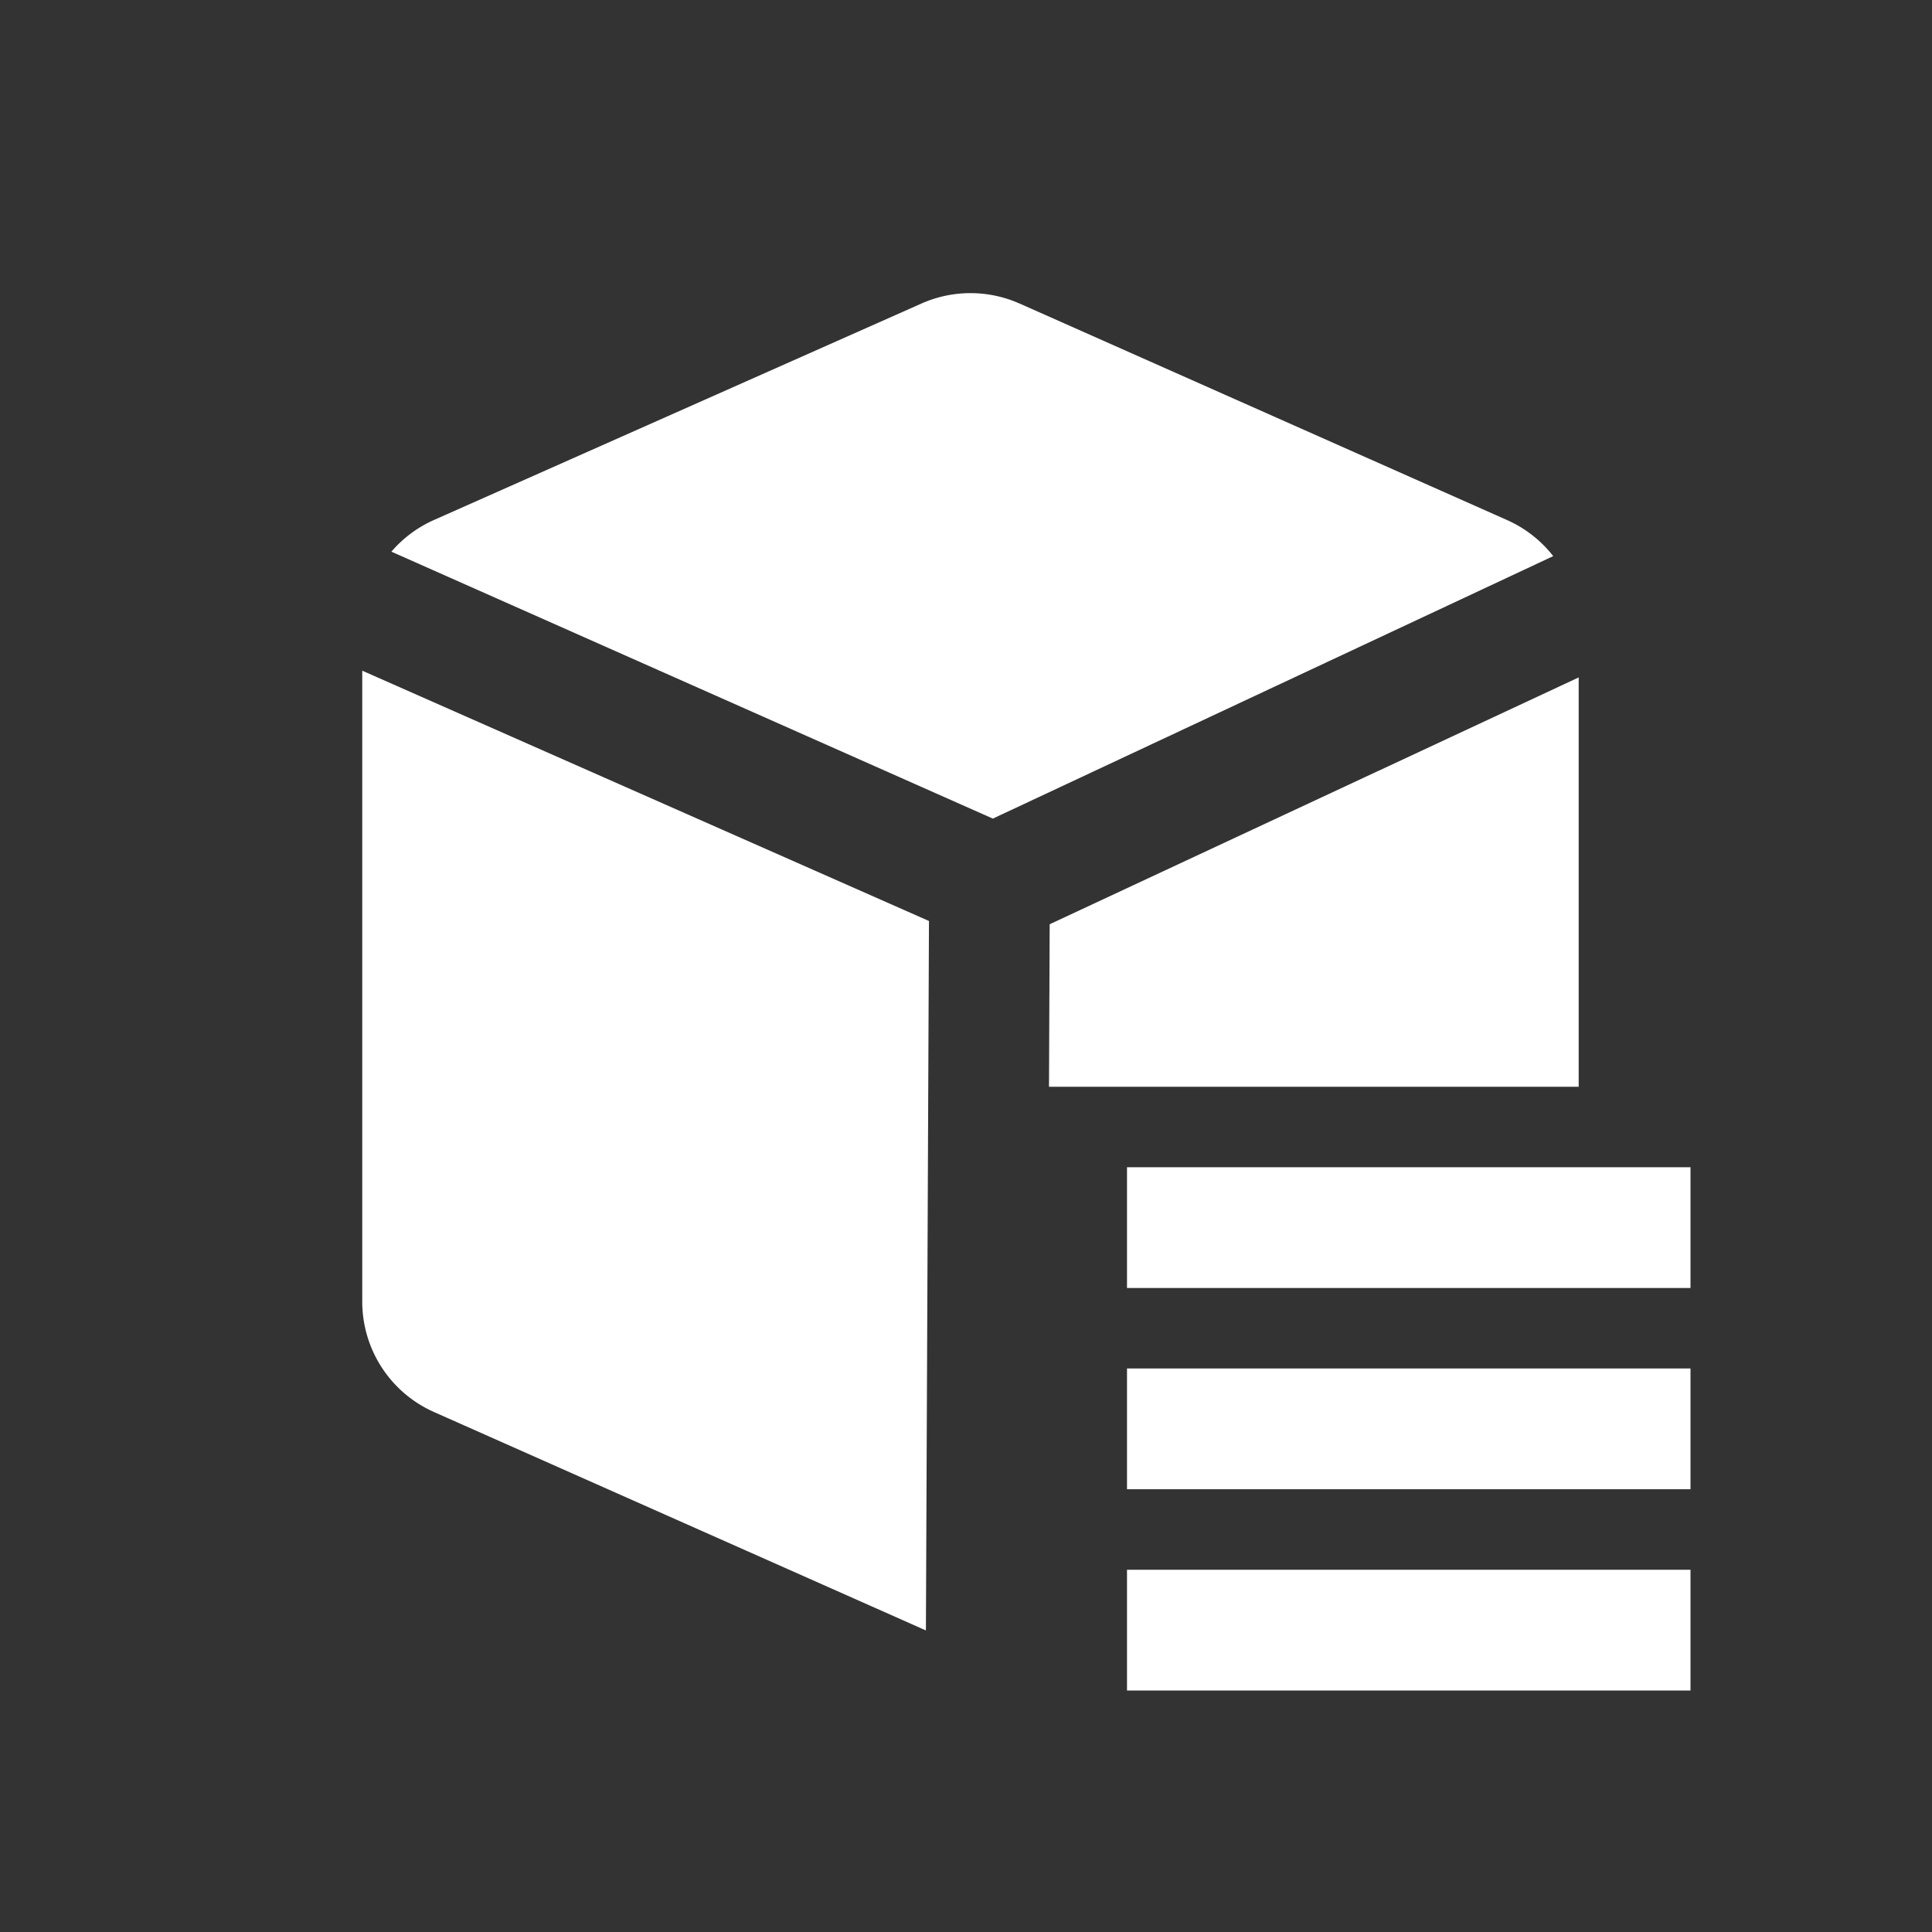 <?xml version="1.0" standalone="no"?><!DOCTYPE svg PUBLIC "-//W3C//DTD SVG 1.1//EN" "http://www.w3.org/Graphics/SVG/1.1/DTD/svg11.dtd"><svg class="icon" viewBox="0 0 1024 1024" version="1.1" xmlns="http://www.w3.org/2000/svg" width="32" height="32" xmlns:xlink="http://www.w3.org/1999/xlink"><rect x="0" y="0" width="1024" height="1024" fill="#333333" stroke="none"/><defs><style type="text/css">@font-face { font-family: feedback-iconfont; src: url("//at.alicdn.com/t/font_1031158_u69w8yhxdu.woff2?t=1630033759944") format("woff2"), url("//at.alicdn.com/t/font_1031158_u69w8yhxdu.woff?t=1630033759944") format("woff"), url("//at.alicdn.com/t/font_1031158_u69w8yhxdu.ttf?t=1630033759944") format("truetype"); }
</style></defs><path d="M896 832v64H597.333v-64h298.667zM192 355.477l300.373 132.672-1.621 375.979a64.064 64.064 0 0 1-2.347-1.003l-258.389-114.731A64 64 0 0 1 192 689.899V355.477zM896 725.333v64H597.333v-64h298.667z m0-106.667v64H597.333v-64h298.667z m-59.264-259.627V576h-280.747l0.363-86.123 280.384-130.837zM540.352 160.853l258.347 114.752c9.835 4.373 18.197 11.008 24.533 19.157l-297.003 139.115-318.784-141.483a63.915 63.915 0 0 1 22.571-16.789l258.389-114.731a64 64 0 0 1 51.947 0z" fill="#ffffff"></path></svg>